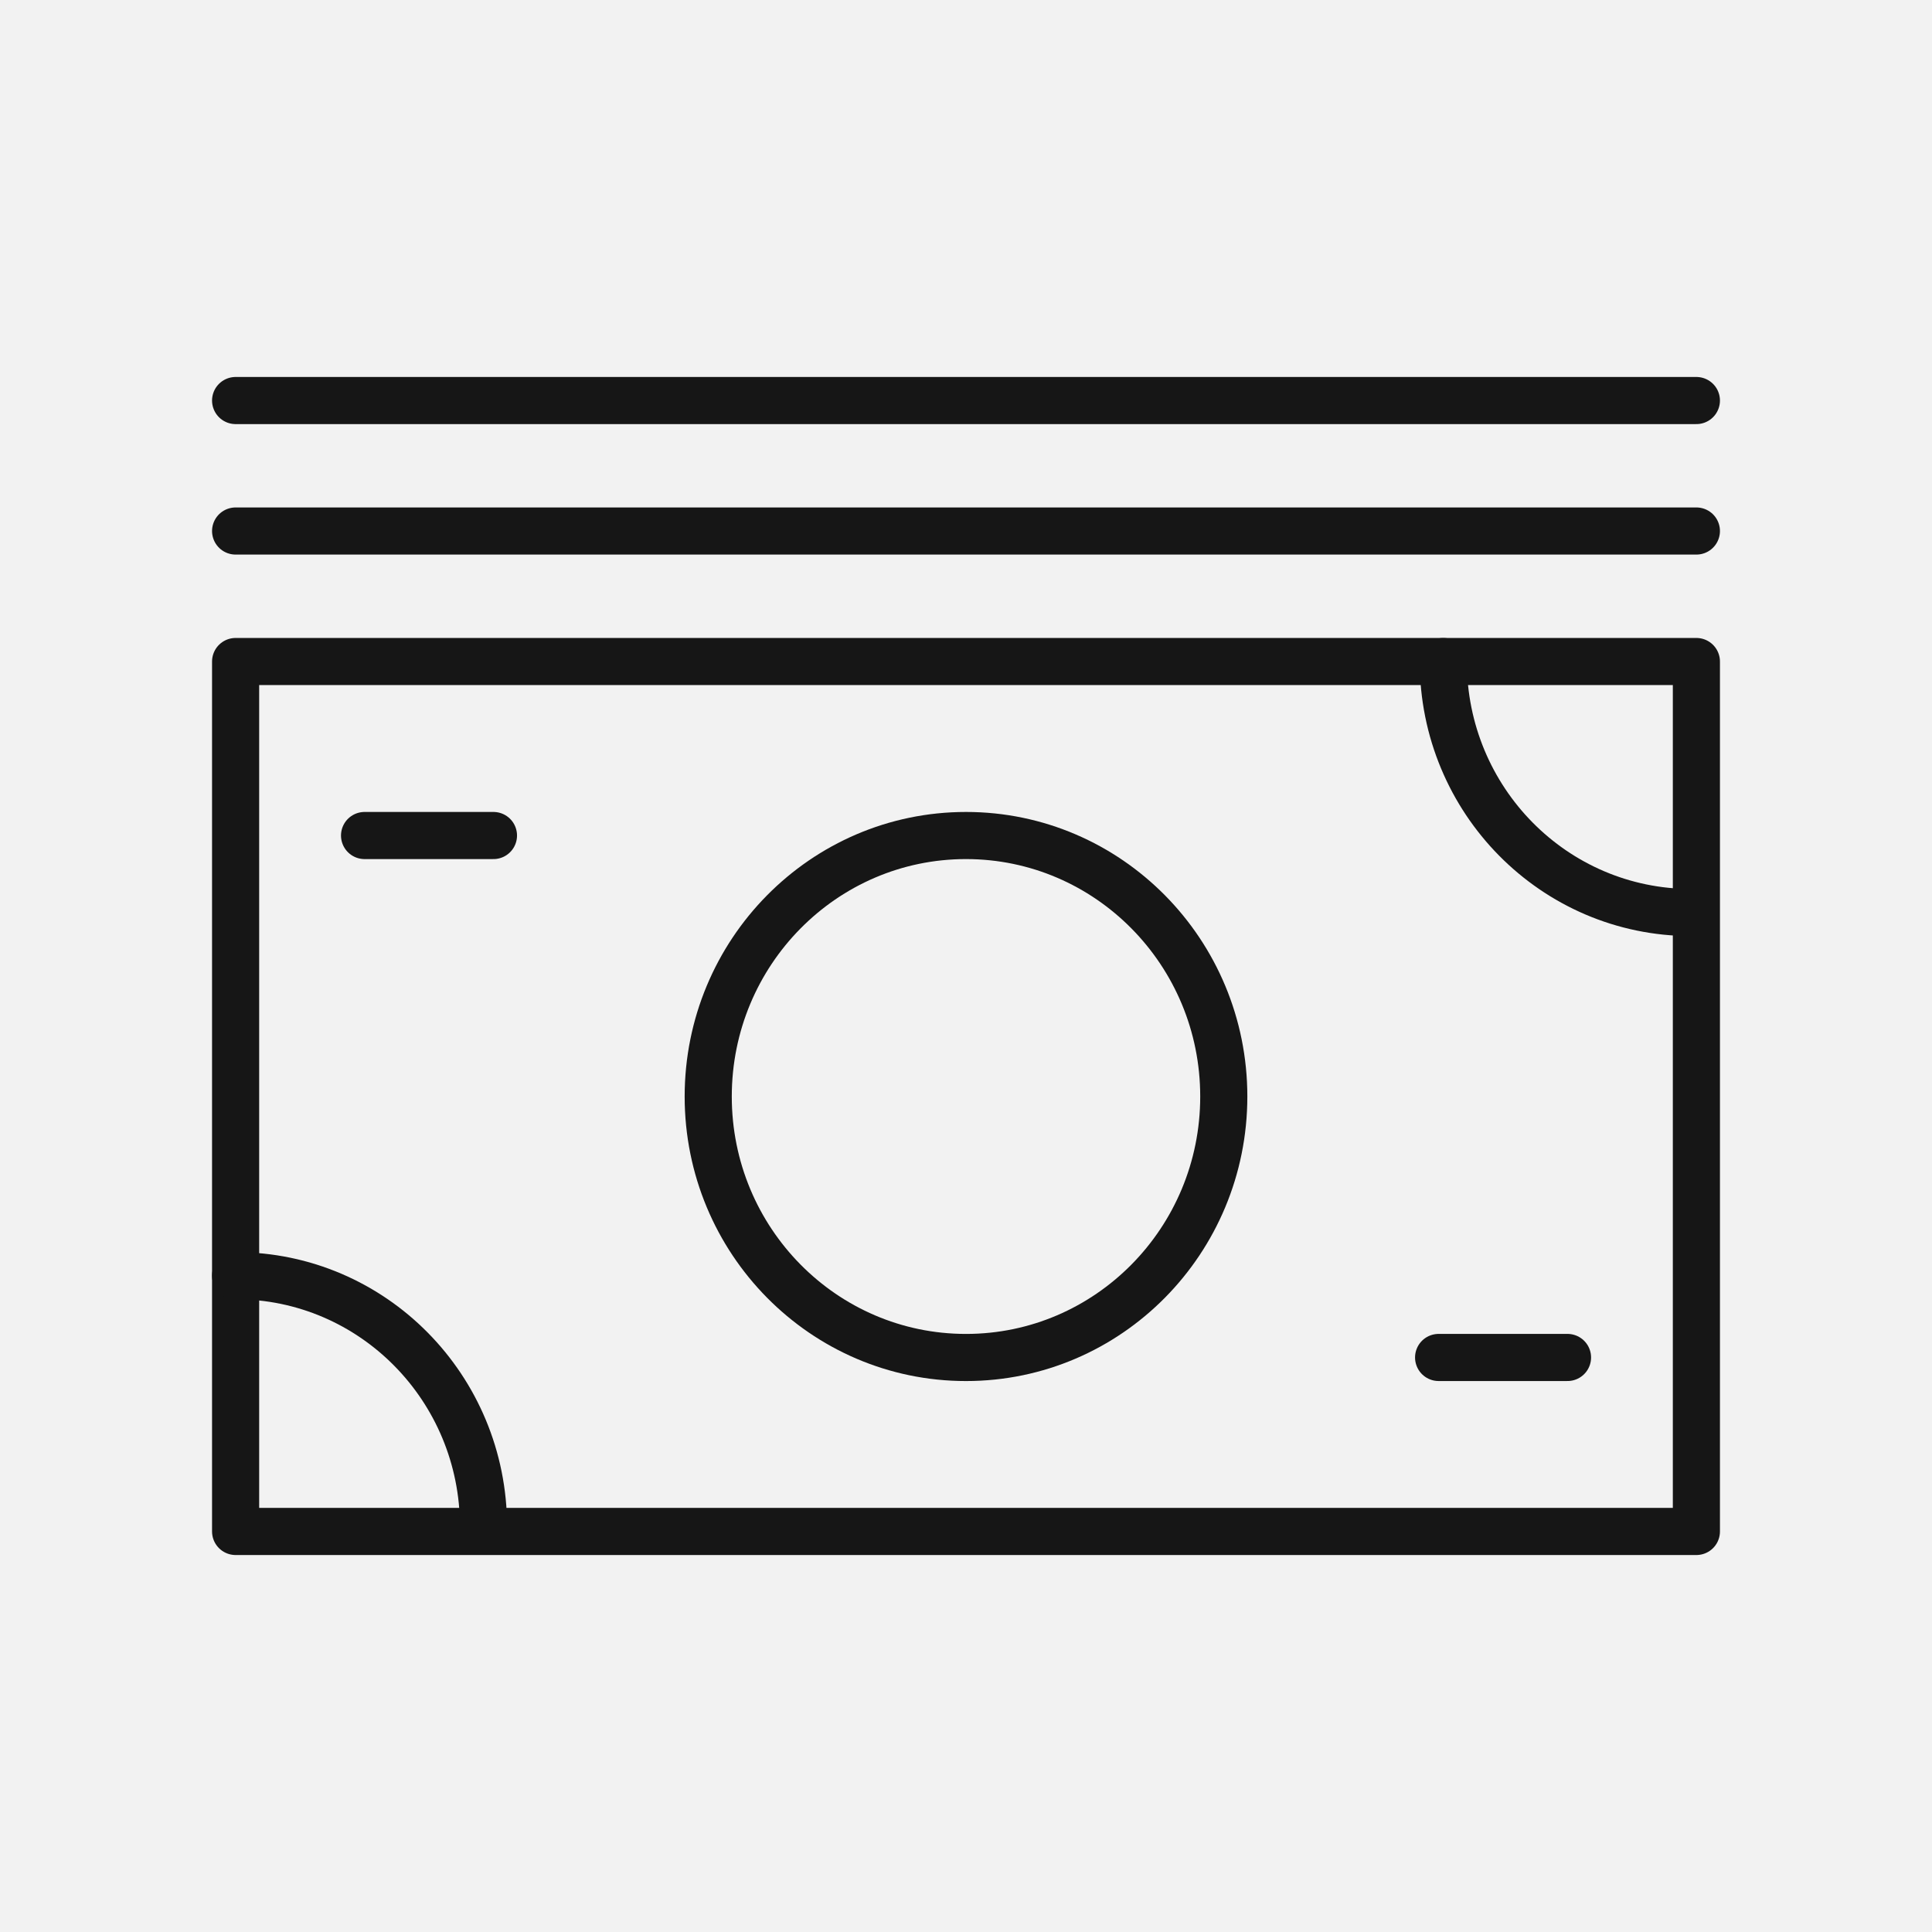 <svg xmlns="http://www.w3.org/2000/svg" width="82" height="82" fill="none"><path fill="#f2f2f2" d="M0 0h82v82H0z"/><g stroke="#161616" stroke-width="2" stroke-linejoin="round"><path d="M72 28.077H10V65h62V28.077z"/><path d="M10 22.538h62M10 17h62" stroke-linecap="round"/><path d="M41 57.616c6.043 0 10.941-4.959 10.941-11.077S47.042 35.462 41 35.462s-10.941 4.959-10.941 11.077S34.957 57.616 41 57.616z"/><path d="M15.473 35.462h5.471m40.115 22.153h5.471m5.25-18.885c-5.817 0-10.522-4.763-10.522-10.652M10 54.145c5.817 0 10.522 4.763 10.522 10.652" stroke-linecap="round"/></g></svg>